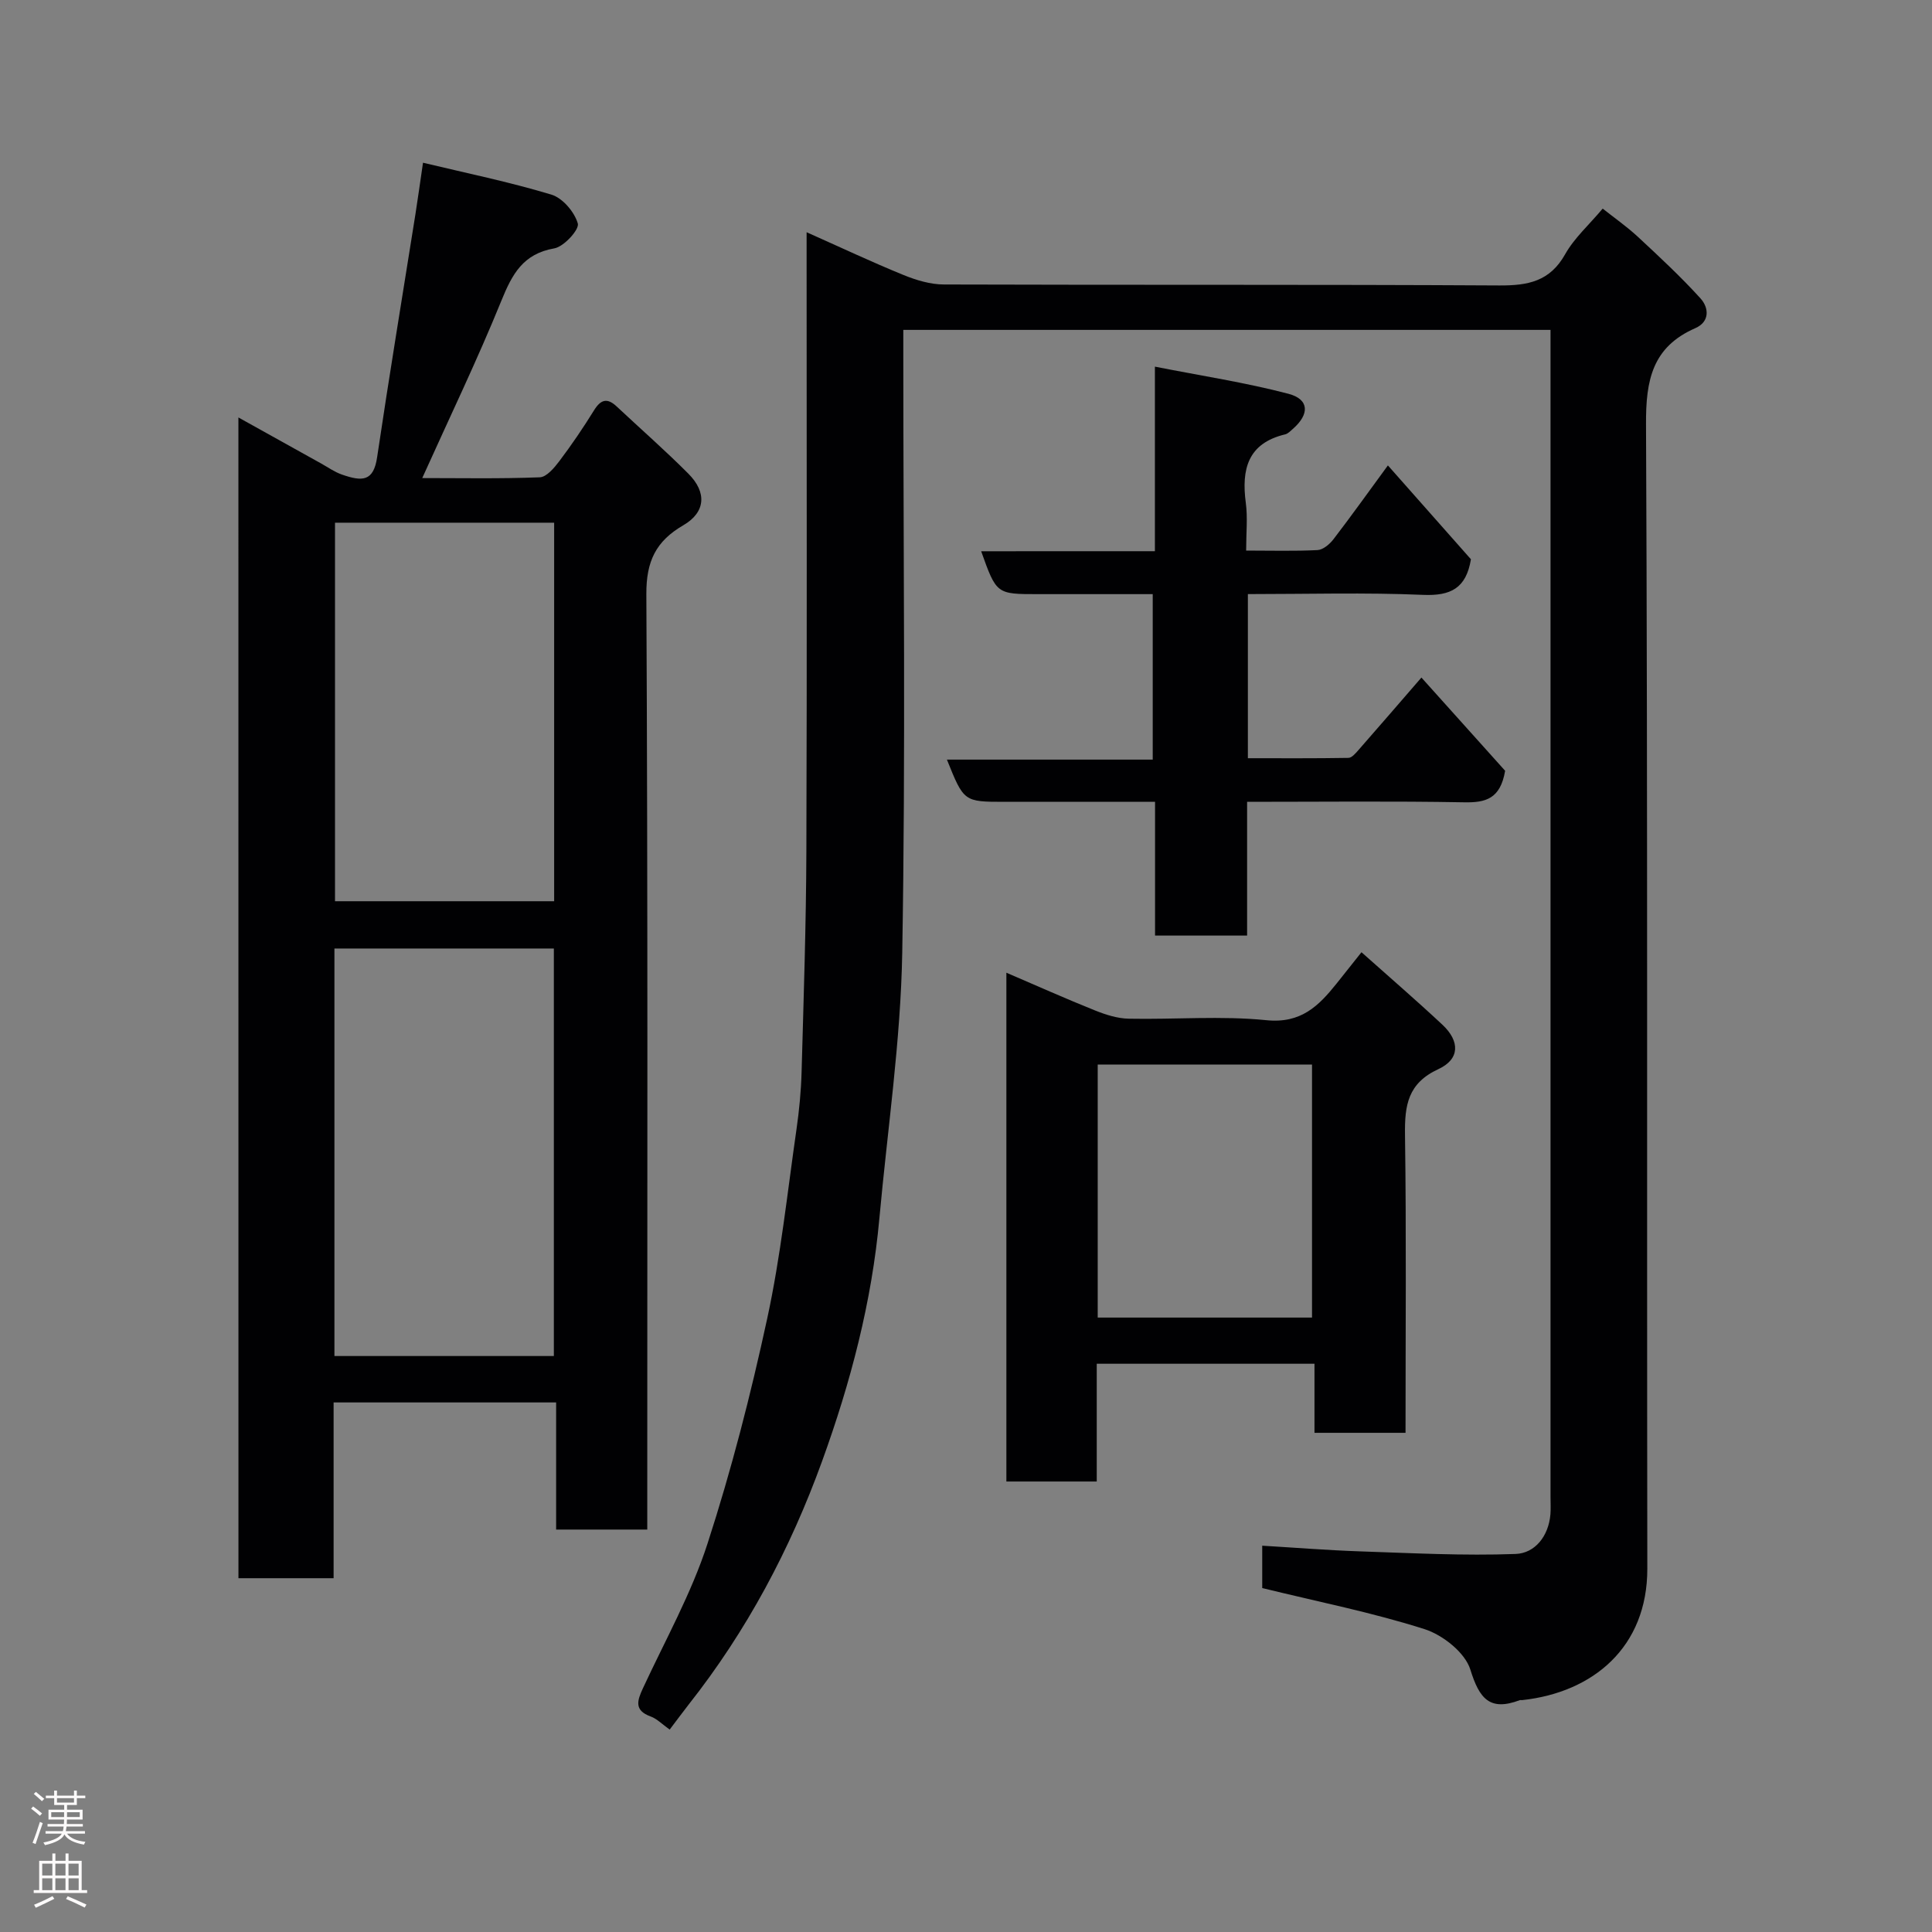 <svg enable-background="new 0 0 400 400" viewBox="0 0 400 400" xmlns="http://www.w3.org/2000/svg"><rect x="0" y="0" width="400" height="400" fill="#808080" stroke="none"/><g fill="#010103"><path d="m138.65 358.09c-1.52-1.07-2.6-2.22-3.93-2.71-3.48-1.26-2.79-3.29-1.61-5.84 4.6-9.92 10.01-19.58 13.36-29.91 4.96-15.28 8.97-30.92 12.37-46.63 2.8-12.91 4.18-26.13 6.07-39.23.56-3.9.94-7.86 1.05-11.8.42-15.26.94-30.53.99-45.8.14-40.65.05-81.31.05-121.97 0-1.82 0-3.64 0-6.12 6.94 3.09 13.41 6.14 20.02 8.84 2.65 1.08 5.61 1.98 8.43 1.98 38.33.13 76.65-.02 114.98.2 5.92.03 10.45-.83 13.61-6.45 1.89-3.37 4.95-6.09 7.78-9.46 2.34 1.86 4.98 3.7 7.31 5.86 4.43 4.12 8.88 8.25 12.94 12.73 1.74 1.92 1.98 4.82-1.07 6.16-8.91 3.9-10.26 10.75-10.21 19.87.37 78.98.15 157.97.27 236.96.02 16.29-11.25 25.63-25.9 27.22-.16.02-.35-.04-.5.01-6.23 2.34-8.37-.3-10.24-6.33-1.09-3.51-5.69-7.16-9.47-8.37-10.82-3.45-22.04-5.67-33.62-8.51 0-2.09 0-5.16 0-8.77 6.77.4 13.45.94 20.14 1.17 10.77.36 21.57.94 32.33.54 4.01-.15 6.83-3.7 7.2-8.23.09-1.16.02-2.33.02-3.5 0-78.49 0-156.97 0-235.46 0-1.98 0-3.95 0-6.24-44.71 0-89.09 0-134 0v5.45c0 41.16.49 82.33-.22 123.47-.32 18.35-3.06 36.66-4.73 54.99-1.57 17.33-5.95 33.99-11.86 50.3-6.61 18.24-15.6 35.16-27.64 50.41-1.23 1.57-2.38 3.15-3.92 5.17z"/><path d="m49.36 86.43c6.06 3.38 11.58 6.45 17.11 9.52 1.42.79 2.79 1.77 4.31 2.3 4.2 1.46 6.55 1.49 7.3-3.59 2.49-16.79 5.27-33.54 7.93-50.31.51-3.23.95-6.48 1.57-10.66 8.84 2.12 17.82 3.96 26.57 6.6 2.33.7 4.8 3.6 5.48 5.99.35 1.23-2.87 4.79-4.86 5.14-6.5 1.13-8.74 5.36-10.97 10.85-4.96 12.2-10.69 24.09-16.38 36.71 7.95 0 16.15.16 24.33-.16 1.41-.05 3-1.95 4.05-3.34 2.55-3.38 4.94-6.9 7.17-10.5 1.39-2.25 2.71-2.69 4.7-.83 4.95 4.64 10.07 9.12 14.85 13.92 3.88 3.89 3.56 8-1.05 10.68-5.66 3.29-7.68 7.43-7.65 14.24.32 62.49.19 124.97.19 187.46v6.23c-6.39 0-12.44 0-18.87 0 0-8.75 0-17.35 0-26.32-15.42 0-30.47 0-46.07 0v36.39c-6.81 0-13.08 0-19.7 0-.01-79.74-.01-159.47-.01-240.32zm65.31 194.32c0-28.36 0-56.4 0-84.37-15.37 0-30.42 0-45.43 0v84.37zm-45.31-172.53v78.37h45.37c0-26.33 0-52.24 0-78.37-15.19 0-30.12 0-45.37 0z"/><path d="m208.36 201.39c6.44 2.76 12.35 5.41 18.35 7.81 2.22.89 4.65 1.67 7.01 1.71 9.5.19 19.07-.64 28.47.31 7.19.73 10.84-2.97 14.57-7.63 1.53-1.91 3.05-3.83 5.12-6.44 5.82 5.19 11.39 9.99 16.76 15.01 3.64 3.41 3.63 7.13-.84 9.19-6.34 2.93-6.99 7.5-6.91 13.56.29 20.47.11 40.94.11 61.74-6.37 0-12.42 0-18.85 0 0-4.71 0-9.32 0-14.3-15.09 0-29.8 0-45.08 0v24.38c-6.48 0-12.41 0-18.71 0 0-34.71 0-69.45 0-105.34zm63.28 71.4c0-17.8 0-35.17 0-52.38-15.07 0-29.78 0-44.37 0v52.38z"/><path d="m239.11 114.12c0-12.78 0-24.72 0-38.21 9.64 1.9 18.77 3.29 27.65 5.62 4.33 1.14 4.4 4.23.91 7.27-.49.43-1 .99-1.59 1.13-7.76 1.85-9.07 7.24-8.15 14.18.41 3.07.07 6.24.07 9.88 5.21 0 10 .14 14.77-.1 1.15-.06 2.51-1.21 3.29-2.22 3.66-4.77 7.16-9.67 11.29-15.31 5.87 6.63 11.61 13.12 17.19 19.43-.99 6.02-4.2 7.61-9.91 7.37-11.95-.51-23.94-.16-36.27-.16v33.98c6.95 0 13.88.05 20.82-.07.69-.01 1.47-.93 2.04-1.58 4.2-4.79 8.36-9.61 13.07-15.05 6.15 6.85 12.04 13.41 17.33 19.3-.99 5.85-4.07 6.61-8.45 6.53-14.8-.27-29.62-.1-44.97-.1v27.69c-6.59 0-12.64 0-19.06 0 0-9.1 0-18.03 0-27.69-5.93 0-11.52 0-17.11 0-4.66 0-9.33 0-13.99 0-8.48 0-8.48 0-11.99-8.74h42.61c0-11.55 0-22.6 0-34.26-7.92 0-15.85 0-23.79 0-8.56 0-8.56 0-11.73-8.88 11.85-.01 23.56-.01 35.97-.01z"/></g><path d="m6.44 374.46.42-.45c.65.47 1.27.95 1.85 1.44l-.45.49c-.65-.56-1.25-1.06-1.82-1.48m.93 7.33-.63-.26c.55-1.36 1.05-2.8 1.52-4.33.19.1.38.19.59.27-.46 1.29-.95 2.73-1.48 4.32m-.38-10.38.44-.42c.43.34 1.01.82 1.74 1.44l-.49.49c-.53-.51-1.09-1.01-1.69-1.51m2.5.35h1.72v-1.04h.59v1.04h3.52v-1.04h.59v1.04h1.75v.53h-1.75v1.42h-2.03v.97h3.22v2.03h-3.24c0 .35-.01.66-.03.93h3.32v.53h-3.37c-.03.27-.08.58-.15.94h3.96v.53h-3.71c.67.92 1.93 1.48 3.79 1.68-.13.24-.23.44-.29.59-2.13-.38-3.48-1.08-4.04-2.12-.43.97-1.77 1.72-4.03 2.23-.09-.19-.2-.37-.33-.55 2.1-.42 3.37-1.03 3.81-1.83h-3.36v-.53h3.58c.08-.29.13-.61.16-.94h-3.33v-.53h3.39c.02-.27.04-.58.04-.93h-3.23v-2.03h3.25v-.97h-2.07v-1.42h-1.73zm1.12 3.44v1h2.65c.01-.3.02-.44.01-.4v-.25-.35zm1.19-2h3.52v-.91h-3.52zm4.71 2h-2.63v.59c0 .16-.01.28-.01.4h2.64z" fill="#fcfafa"/><path d="m13.56 383.74h.63v1.52h2.72v6.07h1.13v.6h-11.06v-.6h1.13v-6.07h2.73v-1.52h.63v1.52h2.1v-1.52zm-2.69 8.83.38.56c-1.24.63-2.53 1.25-3.85 1.85-.1-.21-.21-.42-.34-.63 1.36-.55 2.63-1.15 3.81-1.78m-2.13-4.27h2.1v-2.45h-2.1zm0 3.04h2.1v-2.46h-2.1zm2.72-3.04h2.1v-2.45h-2.1zm0 3.04h2.1v-2.46h-2.1zm6.07 3.6c-1.41-.71-2.7-1.3-3.86-1.78l.35-.56c1.45.62 2.75 1.19 3.88 1.72zm-1.25-9.09h-2.1v2.45h2.1zm-2.09 5.49h2.1v-2.46h-2.1z" fill="#fcfafa"/></svg>